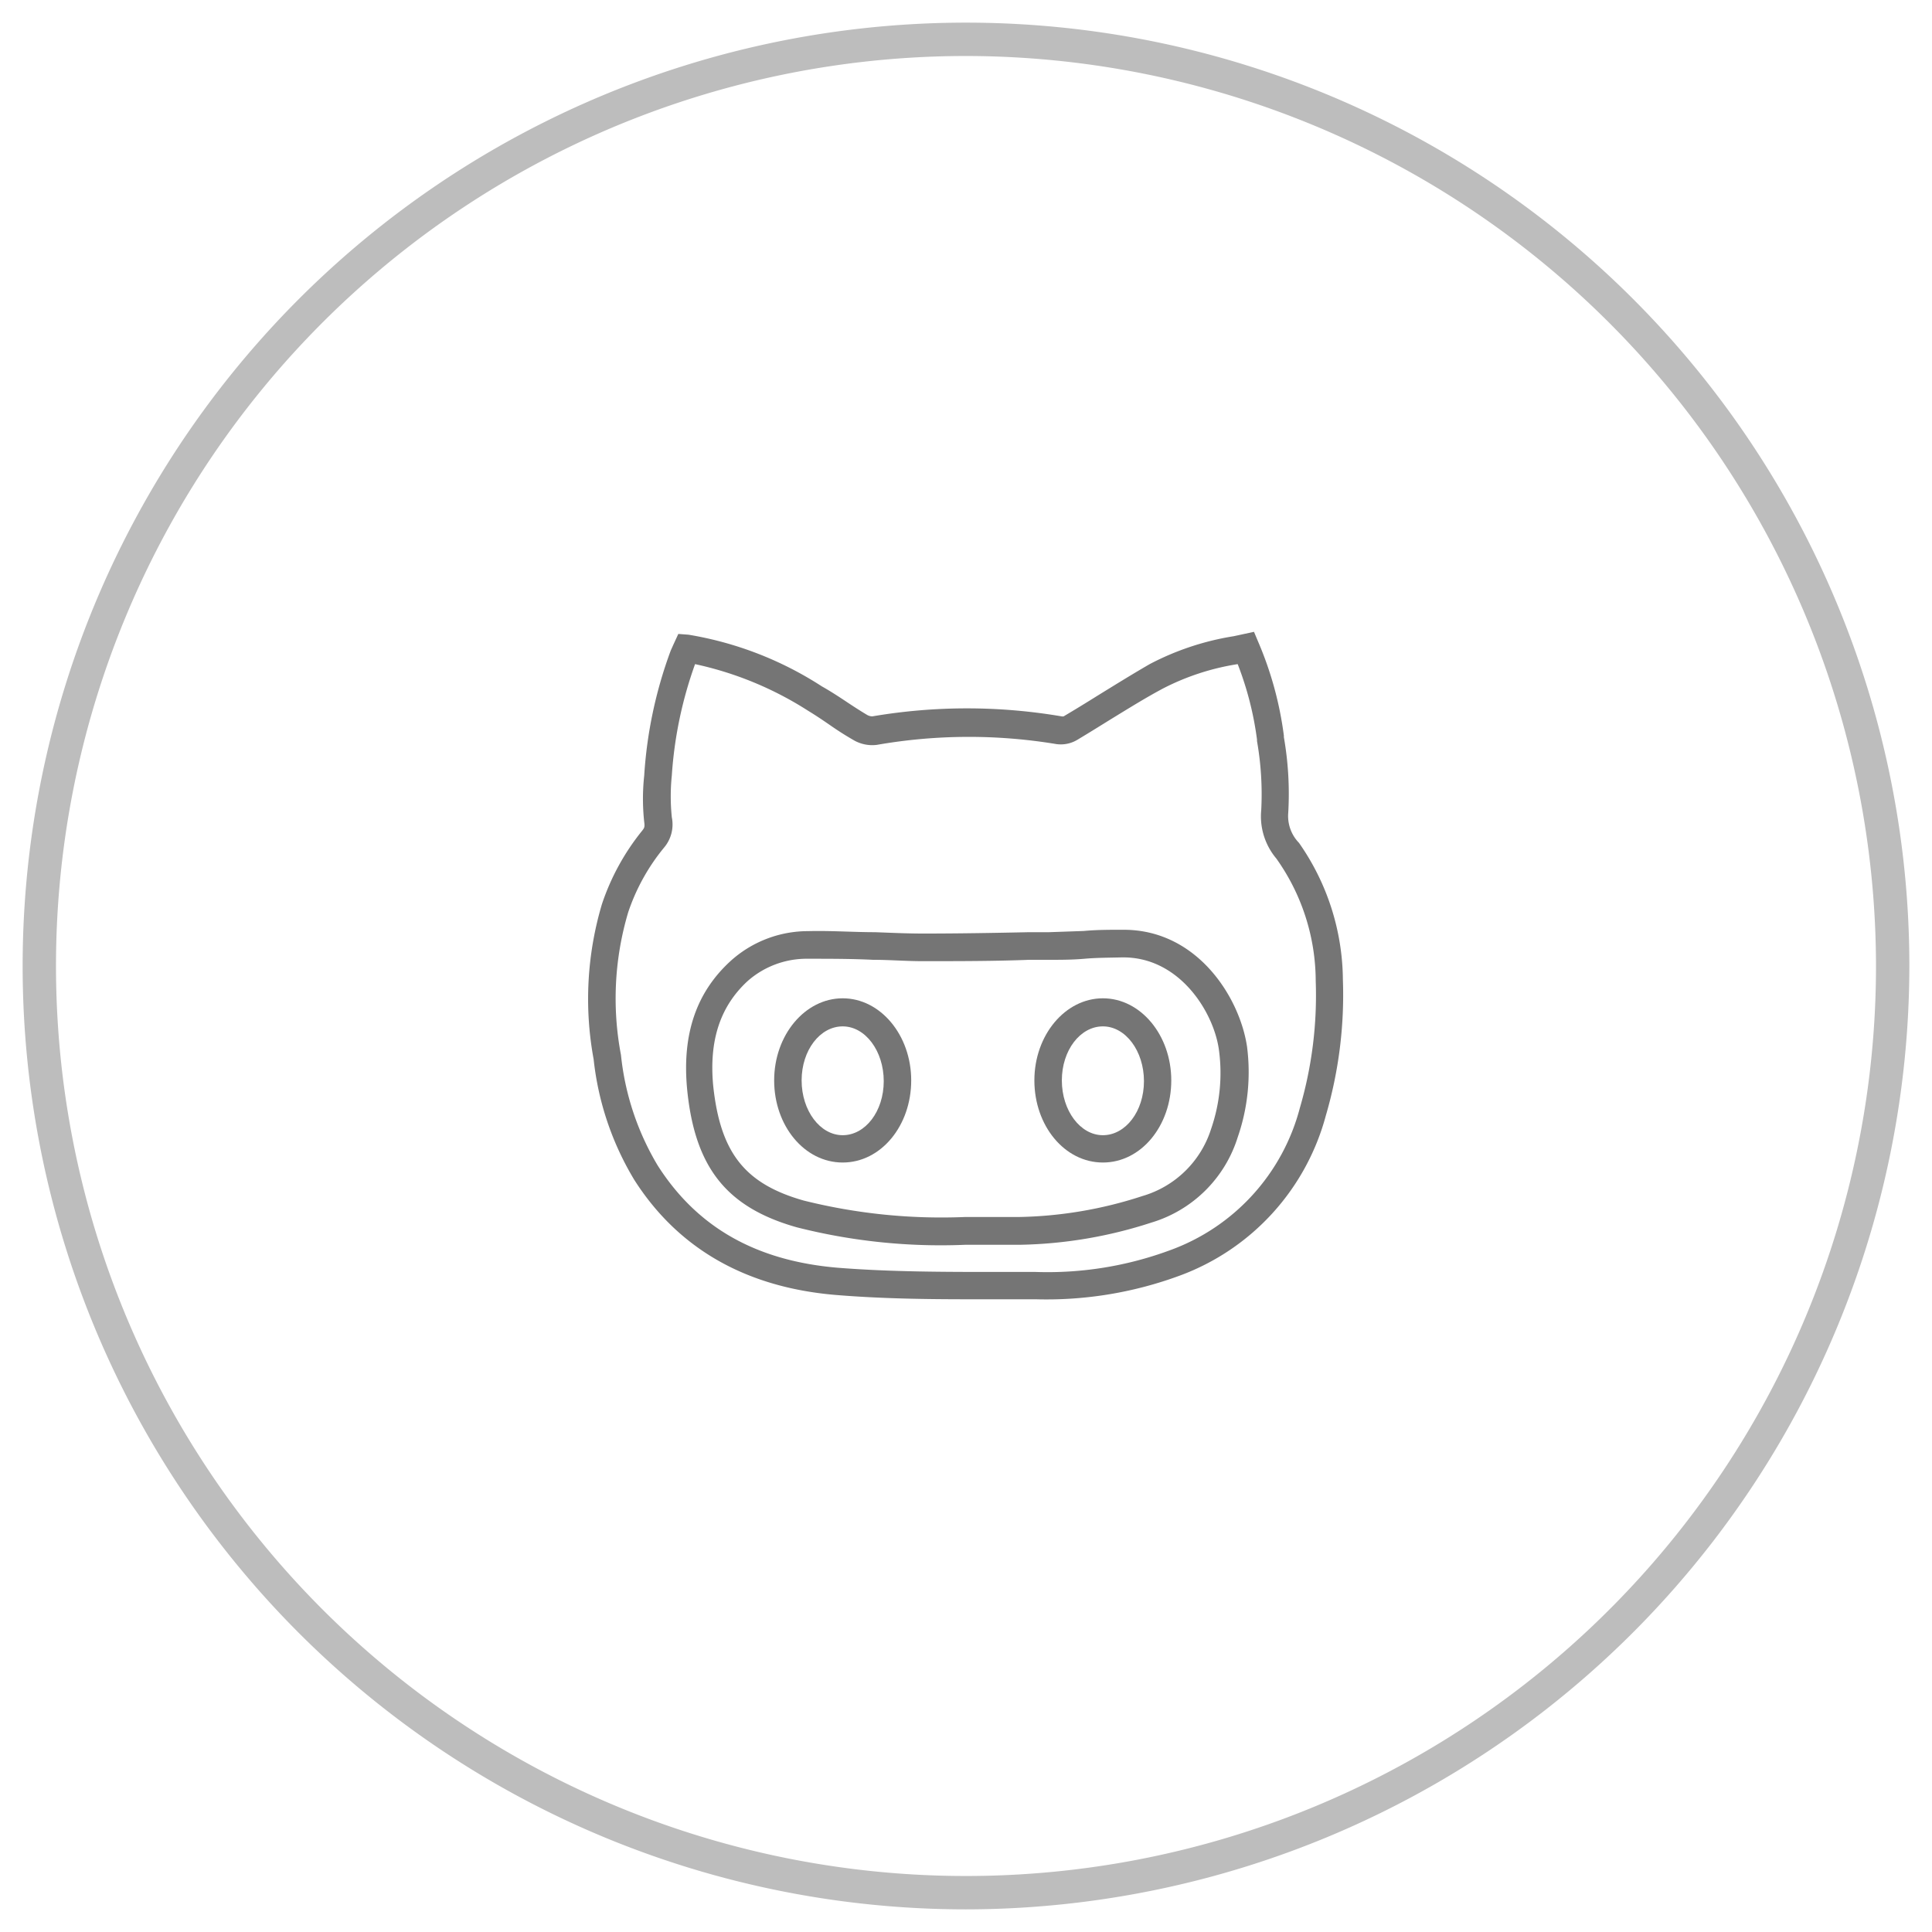 <svg id="Layer_3" data-name="Layer 3" xmlns="http://www.w3.org/2000/svg" viewBox="0 0 128 128"><title>Our Story</title><path d="M64,126.5A62.5,62.5,0,1,1,126.5,64,62.57,62.57,0,0,1,64,126.5ZM64,3.71A60.29,60.29,0,1,0,124.29,64,60.35,60.35,0,0,0,64,3.71Z" fill="#bdbdbd"/><path d="M55.83,66.14c-2.5,0-4.54,2.44-4.54,5.44s2,5.44,4.54,5.44,4.54-2.44,4.54-5.44S58.33,66.14,55.83,66.14Zm0,9.07c-1.5,0-2.72-1.63-2.72-3.63S54.33,68,55.83,68s2.72,1.63,2.72,3.63S57.33,75.21,55.83,75.21Z" fill="#757575"/><path d="M73.07,66.14c-2.5,0-4.54,2.44-4.54,5.44s2,5.44,4.54,5.44,4.53-2.44,4.53-5.44S75.57,66.14,73.07,66.14Zm0,9.07c-1.5,0-2.72-1.63-2.72-3.63S71.57,68,73.07,68s2.72,1.63,2.72,3.63S74.57,75.21,73.07,75.21Z" fill="#757575"/><path d="M74.45,61.6h-.13c-.84,0-1.68,0-2.53.08l-2.29.08-1.33,0c-2.31.05-4.7.09-7,.09-1.07,0-2.13-.05-3.2-.09-1.45,0-2.95-.11-4.43-.07a7.65,7.65,0,0,0-5.16,2h0c-2.26,2.08-3.19,4.84-2.86,8.43.5,5.21,2.6,7.87,7.26,9.19a38.75,38.75,0,0,0,11.18,1.16h2.23l1.38,0A29.68,29.68,0,0,0,76.28,81,8.57,8.57,0,0,0,82,75.35a13.18,13.18,0,0,0,.62-6C82.14,66.09,79.33,61.6,74.45,61.6Zm5.79,13.19a6.75,6.75,0,0,1-4.55,4.45,27.79,27.79,0,0,1-8.21,1.39c-.81,0-1.62,0-2.42,0H63.92a37.59,37.59,0,0,1-10.67-1.09c-3.92-1.11-5.53-3.18-6-7.62-.28-3,.47-5.25,2.28-6.92a5.91,5.91,0,0,1,4-1.48c1.43,0,2.9,0,4.32.07,1.09,0,2.17.09,3.26.09,2.36,0,4.76,0,7.08-.09l1.32,0c.78,0,1.56,0,2.34-.07s1.65-.07,2.48-.09h.1c3.74,0,6,3.65,6.33,6.15A11.34,11.34,0,0,1,80.24,74.79Z" fill="#757575"/><path d="M86.06,55.84a2.55,2.55,0,0,1-.71-2,21.8,21.8,0,0,0-.29-5l0-.1a23.29,23.29,0,0,0-1.69-6.19l-.29-.69-1.34.29A18.06,18.06,0,0,0,76.17,44c-1.16.67-2.32,1.39-3.44,2.08-.75.47-1.5.93-2.26,1.38a.34.34,0,0,1-.14,0h0a37.37,37.37,0,0,0-12.53,0,.7.7,0,0,1-.36-.1c-.47-.28-.93-.58-1.38-.88s-1.06-.7-1.6-1a23.2,23.2,0,0,0-8.85-3.43L44.94,42l-.35.76c-.06.14-.12.26-.17.39a29,29,0,0,0-1.74,8.24,14.23,14.23,0,0,0,0,3.06c.05.35,0,.41-.13.58a15.54,15.54,0,0,0-2.67,4.87,22,22,0,0,0-.55,10.28,19.48,19.48,0,0,0,2.7,8c2.9,4.54,7.37,7.1,13.29,7.61,3,.25,6,.29,8.91.29h4.37a25.49,25.49,0,0,0,9.57-1.57,15.6,15.6,0,0,0,9.67-10.6,28.4,28.4,0,0,0,1.13-9A16,16,0,0,0,86.06,55.84Zm.06,17.56a13.73,13.73,0,0,1-8.6,9.43,23.39,23.39,0,0,1-8.9,1.44H66.13c-3.5,0-7.12,0-10.64-.28-5.41-.46-9.31-2.68-11.92-6.78a17.81,17.81,0,0,1-2.43-7.32,20,20,0,0,1,.48-9.45A13.48,13.48,0,0,1,44,56.15a2.37,2.37,0,0,0,.51-2,13.57,13.57,0,0,1,0-2.78A27,27,0,0,1,46.05,44a22.75,22.75,0,0,1,7.49,3.09c.51.31,1,.64,1.52,1s.95.63,1.45.92a2.46,2.46,0,0,0,1.58.34A35.38,35.38,0,0,1,70,49.3,2.13,2.13,0,0,0,71.4,49c.77-.46,1.52-.93,2.28-1.4,1.13-.69,2.25-1.39,3.4-2A16.25,16.25,0,0,1,82,44a21.34,21.34,0,0,1,1.28,5l0,.1a20.31,20.31,0,0,1,.28,4.57,4.34,4.34,0,0,0,1,3.21A14.06,14.06,0,0,1,87.17,65,26.54,26.54,0,0,1,86.12,73.4Z" fill="#757575"/></svg>